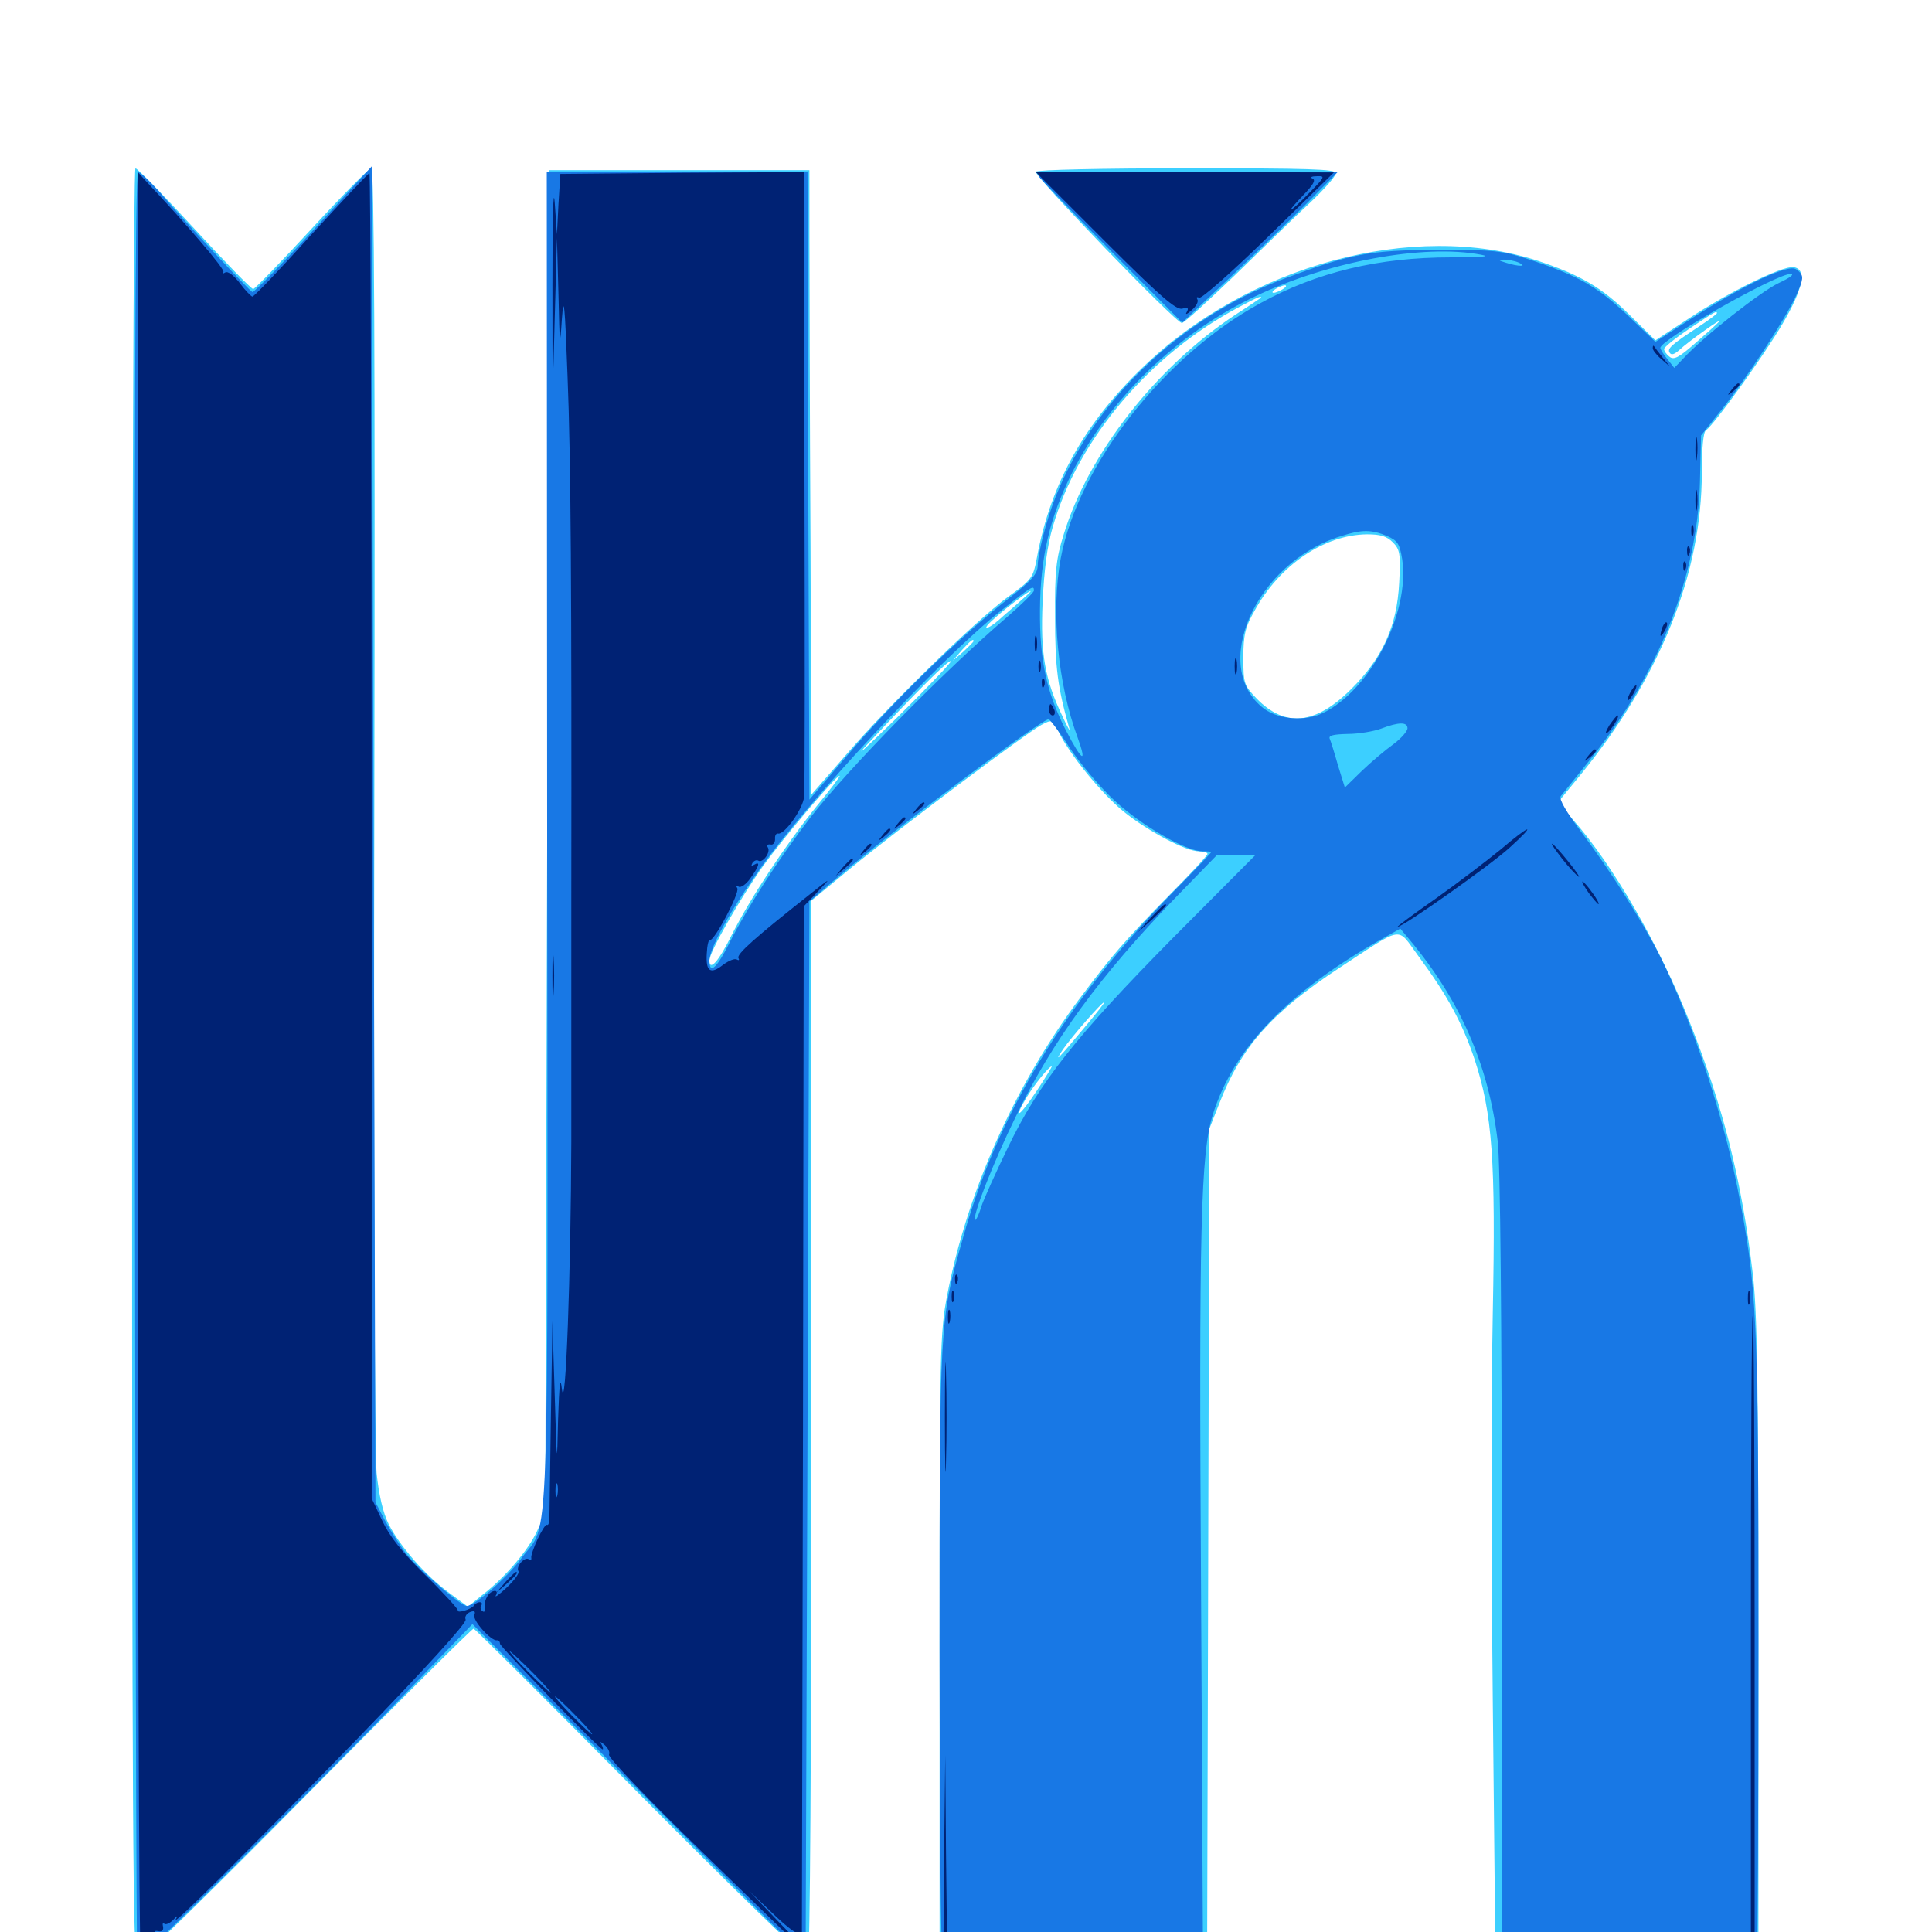 <svg xmlns="http://www.w3.org/2000/svg" viewBox="0 -1000 1000 1000">
	<path fill="#3ccfff" d="M68.359 -449.023C68.359 -54.492 68.75 14.844 71.094 14.844C72.656 14.844 112.109 -23.828 158.789 -71.094C205.469 -118.359 244.336 -157.031 245.117 -157.031C245.703 -157.031 284.57 -118.359 331.25 -71.094C378.125 -23.828 417.188 14.258 418.164 13.672C419.336 13.086 419.922 -94.531 419.922 -245.508C419.727 -387.5 419.727 -510.547 419.727 -518.75L419.922 -533.789L440.039 -550.391C465.234 -571.094 531.641 -620.898 539.062 -624.805C544.531 -627.734 544.727 -627.539 547.852 -621.484C553.32 -609.766 570.312 -589.062 581.641 -579.883C594.531 -569.531 613.867 -559.375 620.508 -559.375C622.852 -559.375 625 -558.789 625 -558.008C625 -557.227 616.406 -547.852 605.664 -537.109C581.641 -512.5 576.172 -506.25 558.984 -483.398C525.195 -438.086 500.586 -383.203 490.234 -329.492C486.523 -310.156 486.328 -301.172 486.328 -148.047V12.891H555.664H624.805L625.391 -201.562L625.977 -415.82L631.055 -428.711C642.578 -458.398 658.203 -475.977 693.555 -499.219C726.953 -521.094 722.852 -520.508 733.789 -505.664C749.219 -484.766 756.836 -470.703 763.281 -451.562C772.461 -423.438 774.219 -399.805 772.656 -320.312C771.875 -282.812 771.875 -192.383 772.656 -119.531L774.023 12.891H842.188H910.156V-151.758C910.156 -284.766 909.57 -320.898 907.227 -340.82C901.562 -388.867 891.992 -426.953 874.609 -470.898C858.984 -510.547 834.961 -552.148 814.453 -575.391L806.445 -584.766L817.969 -598.828C859.375 -649.609 880.859 -703.125 880.859 -755.469C880.859 -768.164 881.641 -776.367 883.008 -777.344C886.914 -779.688 913.086 -816.016 922.656 -832.422C933.398 -850.781 935.352 -860.742 928.32 -861.719C922.656 -862.5 895.117 -849.023 873.828 -834.961L856.836 -823.828L843.945 -836.523C829.297 -851.172 818.164 -857.617 795.898 -865.039C731.641 -885.938 646.094 -862.891 591.211 -809.57C561.328 -780.859 543.945 -749.609 536.914 -712.5C534.766 -700.781 534.375 -700.195 521.68 -691.016C504.883 -678.711 459.18 -634.18 437.305 -608.594L419.922 -588.672L419.531 -716.992C419.141 -787.695 418.945 -860.547 418.945 -878.711V-911.914H351.562H284.18L283.203 -564.258L282.227 -216.602L277.93 -207.422C273.438 -197.656 261.719 -183.789 249.609 -174.414L242.188 -168.359L232.422 -175.586C220.117 -184.57 207.031 -199.609 201.172 -211.133C198.242 -216.992 196.094 -226.172 194.922 -237.695C193.945 -247.852 193.359 -397.07 193.75 -584.18C194.141 -818.555 193.75 -912.891 192.188 -912.891C191.016 -912.891 177.148 -898.828 161.328 -881.641C145.508 -864.453 131.836 -850.391 131.055 -850.391C130.078 -850.391 116.406 -864.453 100.586 -881.641C84.766 -898.828 71.094 -912.891 70.117 -912.891C69.141 -912.891 68.359 -723.828 68.359 -449.023ZM712.305 -864.844C713.086 -865.43 711.914 -866.016 709.766 -865.82C707.617 -865.82 707.031 -865.234 708.594 -864.648C709.961 -864.062 711.719 -864.258 712.305 -864.844ZM664.062 -850.391C662.5 -849.414 660.352 -848.438 659.18 -848.438C658.203 -848.438 658.594 -849.414 660.156 -850.391C661.719 -851.367 664.062 -852.344 665.039 -852.344C666.211 -852.344 665.625 -851.367 664.062 -850.391ZM652.148 -845.508C651.562 -845.117 645.898 -841.211 639.453 -837.109C598.633 -810.156 563.477 -765.43 550.586 -723.438C546.68 -710.938 545.898 -704.688 546.094 -680.469C546.094 -654.297 547.461 -644.141 553.516 -622.852C554.297 -620.703 552.539 -623.438 550 -629.102C540.82 -648.242 538.477 -661.523 539.648 -688.281C540.43 -704.883 541.992 -717.383 544.922 -727.344C558.008 -772.852 595.117 -816.602 641.602 -841.211C650.977 -846.289 654.102 -847.461 652.148 -845.508ZM888.672 -837.891C888.672 -837.5 884.57 -834.375 879.492 -831.055C865.234 -821.68 862.695 -819.531 864.258 -817.383C865.039 -816.016 866.797 -816.602 869.336 -818.945C873.633 -823.047 892.578 -836.523 889.648 -833.398C888.672 -832.227 883.008 -827.148 877.344 -822.266C868.945 -814.844 866.211 -813.477 864.062 -815.43C862.5 -816.602 861.328 -818.359 861.328 -819.336C861.328 -820.312 867.188 -825 874.414 -829.883C887.891 -838.867 888.672 -839.258 888.672 -837.891ZM720.898 -719.336C724.609 -715.625 725 -713.477 724.219 -698.242C723.047 -675.781 715.625 -659.57 699.609 -643.555C680.859 -624.805 665.234 -623.242 650.391 -638.477C643.945 -645.312 643.555 -646.094 643.555 -659.57C643.555 -671.289 644.531 -675.391 649.219 -683.594C662.109 -707.422 685.352 -723.242 707.617 -723.438C714.453 -723.438 717.773 -722.461 720.898 -719.336ZM528.32 -689.062C525.195 -686.133 519.922 -681.836 516.992 -679.102C513.867 -676.367 510.938 -674.609 510.547 -675.195C509.961 -675.781 514.648 -680.078 520.898 -685.156C533.008 -694.727 538.086 -697.461 528.32 -689.062ZM503.906 -668.164C503.906 -667.773 501.562 -665.43 498.633 -662.695L493.164 -658.008L497.852 -663.477C502.344 -668.359 503.906 -669.727 503.906 -668.164ZM463.867 -628.125C447.656 -612.305 441.211 -606.445 449.219 -615.039C474.414 -641.992 491.211 -658.789 492.188 -657.812C492.578 -657.227 479.883 -643.945 463.867 -628.125ZM422.461 -582.422C406.055 -561.914 388.477 -535.352 378.711 -516.016C371.875 -502.148 367.188 -497.07 367.188 -502.93C367.188 -507.227 383.203 -535.156 395.117 -551.953C406.055 -566.992 432.617 -598.438 434.57 -598.438C435.156 -598.438 429.688 -591.211 422.461 -582.422ZM561.328 -468.164C548.047 -452.148 544.922 -449.023 550.195 -456.836C554.883 -463.672 570.312 -481.25 571.484 -481.25C572.07 -481.25 567.383 -475.391 561.328 -468.164ZM536.719 -435.547C527.734 -422.07 524.023 -419.531 531.25 -431.836C535.547 -438.867 542.969 -448.047 544.336 -448.047C544.727 -448.047 541.211 -442.383 536.719 -435.547ZM536.133 -911.133C534.961 -909.18 608.594 -832.812 611.719 -832.812C612.891 -832.812 625.195 -844.141 639.453 -857.812C653.516 -871.484 670.898 -888.477 678.32 -895.312C685.547 -902.148 691.406 -908.789 691.406 -910.352C691.406 -912.5 677.539 -912.891 614.453 -912.891C569.336 -912.891 536.914 -912.109 536.133 -911.133Z"/>
	<path fill="#1878e5" d="M162.305 -881.055C145.703 -863.086 131.445 -848.633 130.664 -848.828C129.102 -849.414 96.094 -884.766 82.422 -900.781C77.539 -906.25 72.461 -910.938 71.484 -910.938C69.922 -910.938 69.531 -773.047 69.727 -448.828C70.117 -194.531 70.508 13.867 71.094 14.258C72.07 15.234 163.086 -75.195 209.961 -123.633L244.531 -159.375L330.859 -73.047L416.992 13.281L417.969 -260.156L418.945 -533.398L433.984 -546.289C461.719 -569.922 539.062 -627.734 542.773 -627.734C543.359 -627.734 548.438 -621.094 553.711 -612.891C559.18 -604.688 569.531 -592.383 576.953 -585.547C590.625 -572.852 613.867 -559.375 622.266 -559.375C624.805 -559.375 626.953 -559.18 626.953 -558.984C626.953 -558.594 617.969 -549.219 606.836 -537.891C551.367 -481.055 516.406 -423.828 498.242 -358.594C486.328 -316.406 486.328 -317.773 486.328 -146.094C486.328 -59.961 486.914 10.938 487.891 11.328C488.672 11.719 519.336 11.719 556.055 11.328L622.656 10.742L621.68 -175.195C620.508 -364.648 621.484 -402.734 627.734 -423.047C638.477 -457.422 666.602 -486.719 716.406 -514.648L724.805 -519.336L729.688 -513.477C755.664 -482.422 770.508 -448.828 775.195 -409.375C776.562 -399.609 777.344 -314.062 777.344 -191.211L777.539 10.742L843.164 11.328C879.102 11.719 908.984 11.523 909.375 11.133C909.766 10.742 910.156 -61.328 910.156 -148.633C910.156 -320.312 909.57 -333.398 899.219 -385.547C891.602 -424.023 875 -473.828 859.18 -505.078C850.195 -523.047 832.812 -550.391 818.75 -568.945C810.742 -579.688 806.836 -586.328 807.812 -587.891C808.789 -589.062 815.234 -597.07 822.266 -605.859C858.203 -650.391 878.711 -701.562 879.883 -750.586L880.469 -774.609L890.43 -787.109C903.516 -803.32 924.805 -835.938 929.883 -847.461C933.398 -855.469 933.594 -857.031 931.25 -859.375C928.906 -861.719 927.344 -861.719 919.922 -859.18C909.375 -855.469 890.625 -845.117 871.289 -832.422L856.836 -823.047L842.578 -836.719C826.562 -851.758 817.383 -857.031 792.969 -865.234C777.539 -870.312 774.219 -870.703 744.141 -870.703C708.789 -870.508 699.414 -868.75 664.453 -855.664C605.273 -833.398 556.445 -782.812 541.211 -727.344C538.867 -719.336 537.109 -710.352 537.109 -707.422C537.109 -703.125 534.375 -699.805 522.07 -690.234C497.266 -670.898 462.5 -637.109 440.039 -610.742L418.945 -586.133L418.359 -748.633L417.969 -910.938H350.391H283.008L283.203 -565.82C283.594 -181.836 284.57 -213.477 270.117 -193.75C262.891 -183.789 245.703 -168.75 241.602 -168.75C238.477 -168.75 217.383 -187.109 210.352 -195.703C207.227 -199.609 202.344 -207.422 199.414 -212.695L194.336 -222.461L193.359 -568.164L192.383 -913.867ZM766.602 -868.164C771.875 -867.188 766.992 -866.797 750.977 -866.797C713.672 -866.797 681.641 -859.18 652.539 -843.164C602.734 -816.211 557.812 -758.789 549.023 -710.938C543.945 -683.398 547.461 -646.094 557.812 -618.164C562.891 -604.102 559.961 -606.055 551.758 -621.875C541.602 -641.797 538.086 -658.203 538.281 -684.375C538.477 -711.719 543.359 -732.227 554.883 -755.273C574.219 -793.555 609.18 -827.344 649.414 -846.484C687.305 -864.648 736.914 -873.828 766.602 -868.164ZM786.133 -864.062C791.016 -861.914 785.938 -861.914 779.297 -864.062C775.391 -865.234 775.195 -865.625 778.32 -865.625C780.469 -865.625 783.984 -865.039 786.133 -864.062ZM920.703 -853.516C911.523 -849.219 881.641 -825.781 871.289 -814.453L866.602 -809.57L863.086 -814.062C860.938 -816.602 859.375 -819.336 859.375 -819.922C859.375 -824.219 919.336 -858.203 926.758 -858.203C929.102 -858.203 926.562 -856.25 920.703 -853.516ZM717.773 -722.656C723.438 -720.117 724.414 -718.75 725.781 -710.547C729.883 -682.617 709.18 -642.578 684.57 -630.859C675.586 -626.562 662.109 -627.539 654.492 -633.008C625.781 -654.492 649.805 -708.789 693.945 -722.461C704.688 -725.977 709.766 -725.977 717.773 -722.656ZM535.156 -694.336C535.156 -693.359 528.711 -687.109 521.094 -680.469C488.477 -652.539 438.867 -601.953 419.531 -576.953C403.32 -555.859 387.305 -531.055 378.125 -513.086C371.094 -498.828 367.188 -495.312 367.188 -502.734C367.188 -508.789 376.953 -526.953 392.188 -548.633C416.797 -583.984 486.328 -658.789 518.164 -683.984C534.18 -696.68 535.156 -697.266 535.156 -694.336ZM728.516 -623.047C728.516 -621.484 725.195 -617.773 721.289 -614.844C717.188 -611.914 709.766 -605.664 704.883 -600.977L696.094 -592.383L692.578 -603.711C690.82 -609.961 688.867 -616.211 688.281 -617.578C687.5 -619.336 690.039 -619.922 697.656 -620.117C703.32 -620.117 711.133 -621.484 714.844 -622.852C724.023 -626.367 728.516 -626.367 728.516 -623.047ZM607.422 -514.844C557.227 -464.062 537.695 -439.453 521.68 -406.055C515.43 -393.164 509.18 -379.297 507.812 -375.195C506.641 -371.094 505.078 -368.164 504.688 -368.555C503.125 -370.117 514.062 -398.242 525.586 -421.68C544.727 -461.328 569.336 -494.922 608.594 -535.547L629.883 -557.422H639.844H649.805ZM537.5 -908.984C537.891 -908.008 554.688 -890.43 575 -870.117L611.914 -833.008L636.523 -856.25C650 -868.945 668.164 -886.523 676.758 -895.117L692.383 -910.938H614.453C565.039 -910.938 537.109 -910.156 537.5 -908.984Z"/>
	<path fill="#002274" d="M71.289 -449.219C71.289 -195.312 71.875 12.109 72.852 11.523C73.633 11.133 73.633 9.766 73.047 8.594C72.266 7.422 72.656 7.031 73.633 7.617C76.172 9.18 82.617 2.344 80.664 0.391C79.688 -0.391 80.469 -0.781 82.031 -0.391C83.789 0 84.766 -0.977 84.375 -2.734C83.984 -4.297 84.375 -5.078 84.961 -4.297C85.742 -3.516 87.891 -4.492 89.648 -6.25C91.602 -8.594 92.188 -8.594 91.016 -6.641C87.695 -1.367 125.586 -39.062 184.766 -99.805C220.508 -136.719 241.602 -159.961 241.016 -161.719C240.43 -163.086 241.406 -164.844 243.359 -165.625C245.508 -166.406 246.289 -166.016 245.508 -164.062C244.531 -161.328 254.102 -150.586 257.227 -150.977C258.008 -151.172 258.789 -150.391 258.789 -149.219C258.789 -147.656 310.352 -94.531 311.914 -94.531C312.305 -94.531 312.109 -95.703 311.328 -97.07C310.156 -98.828 310.742 -98.633 312.891 -96.875C314.648 -95.312 315.82 -93.164 315.234 -91.797C314.648 -90.234 335.547 -68.555 364.648 -40.234L415.039 8.789L415.625 -261.133L416.016 -530.859L423.438 -538.672C430.469 -546.094 430.469 -546.094 418.945 -536.914C391.016 -514.844 381.055 -506.055 382.227 -504.102C382.812 -503.125 382.422 -502.734 381.445 -503.32C380.273 -504.102 377.148 -502.734 374.219 -500.586C367.773 -495.508 365.234 -497.07 365.82 -506.445C366.016 -510.742 366.797 -513.672 367.383 -513.477C369.336 -512.109 383.008 -537.891 381.641 -540.234C380.859 -541.406 381.055 -541.797 382.422 -541.016C383.594 -540.43 386.328 -542.383 388.477 -545.508C392.969 -551.758 393.75 -554.492 390.234 -552.344C388.867 -551.562 388.672 -551.758 389.453 -553.32C390.234 -554.492 391.602 -555.078 392.578 -554.492C394.727 -553.125 399.023 -558.789 397.461 -561.328C396.68 -562.5 397.266 -563.086 398.828 -562.891C400.195 -562.5 401.172 -563.867 401.172 -565.625C400.977 -567.578 401.758 -568.75 402.734 -568.555C406.055 -567.773 415.82 -581.641 416.211 -587.695C416.602 -591.016 416.602 -665.039 416.406 -752.344L416.016 -910.938L353.125 -910.547L290.039 -909.961L289.062 -894.336L288.281 -878.711L287.109 -895.312C286.328 -904.492 285.938 -885.156 285.938 -852.344C285.938 -794.336 286.133 -793.945 287.109 -834.766L288.281 -876.758L289.062 -847.461C289.648 -820.703 289.844 -819.531 290.82 -834.766C291.797 -848.242 292.383 -842.578 293.75 -805.469C295.508 -761.719 295.898 -693.945 295.703 -536.914V-408.984C295.508 -341.992 292.773 -266.016 290.82 -281.055C290.039 -288.086 289.453 -283.789 288.867 -265.43C288.281 -240.234 288.281 -240.234 287.109 -278.125L285.938 -316.211L285.156 -267.383C284.766 -240.625 284.375 -216.602 284.375 -214.258C284.375 -211.914 283.789 -210.352 283.203 -210.742C281.641 -211.719 274.414 -195.898 275 -193.555C275.195 -192.578 274.609 -192.383 273.633 -192.969C271.484 -194.336 266.797 -189.062 268.359 -186.719C268.945 -185.742 266.211 -182.031 262.305 -178.32C258.398 -174.609 255.859 -172.852 256.641 -174.219C257.422 -175.391 257.227 -176.562 256.25 -176.562C253.32 -176.562 250.391 -172.07 250.977 -168.164C251.367 -166.406 250.781 -165.234 249.805 -166.016C248.828 -166.602 248.438 -167.969 249.023 -168.945C249.805 -169.922 249.414 -170.703 248.242 -170.703C247.266 -170.703 245.898 -169.922 245.312 -168.945C243.945 -166.992 236.328 -164.648 236.914 -166.602C237.109 -167.188 229.688 -175.391 220.312 -184.57C208.203 -196.484 201.758 -204.492 197.852 -212.891L192.383 -224.414V-567.578C192.383 -756.445 191.797 -910.742 191.211 -910.352C190.43 -910.156 176.953 -895.703 160.938 -878.32C145.117 -860.742 131.445 -846.484 130.664 -846.484C130.078 -846.484 126.953 -849.609 124.219 -853.32C121.094 -857.422 117.969 -859.766 116.602 -858.984C115.234 -858.203 114.844 -858.203 115.625 -859.18C116.797 -860.352 96.875 -883.594 75.391 -906.445L71.289 -910.938ZM379.492 -907.617C394.727 -907.812 381.836 -908.203 350.586 -908.203C319.531 -908.203 307.031 -907.812 322.852 -907.617C338.867 -907.227 364.258 -907.227 379.492 -907.617ZM288.477 -225.977C287.891 -224.023 287.5 -225.195 287.5 -228.32C287.5 -231.641 287.891 -233.008 288.477 -231.836C288.867 -230.469 288.867 -227.734 288.477 -225.977ZM275.391 -134.57C281.25 -128.711 285.547 -123.828 284.961 -123.828C284.57 -123.828 279.297 -128.711 273.438 -134.57C267.578 -140.43 263.281 -145.312 263.867 -145.312C264.258 -145.312 269.531 -140.43 275.391 -134.57ZM297.852 -112.109C303.125 -106.836 307.031 -102.344 306.445 -102.344C305.859 -102.344 301.172 -106.836 295.898 -112.109C290.625 -117.578 286.719 -121.875 287.305 -121.875C287.891 -121.875 292.578 -117.578 297.852 -112.109ZM412.305 0.195C412.891 -0.391 413.477 0.586 413.477 2.148C413.477 3.711 413.281 5.078 413.281 5.078C413.086 5.078 407.227 -0.781 400.391 -8.008L387.695 -21.289L399.609 -9.961C406.055 -3.711 411.719 0.781 412.305 0.195ZM572.07 -875C600.586 -846.484 608.789 -839.453 611.914 -840.234C614.844 -841.016 615.43 -840.625 614.258 -838.477C613.281 -836.914 614.453 -837.305 616.797 -839.453C619.141 -841.406 620.508 -843.945 619.727 -845.117C619.141 -846.094 619.531 -846.484 620.703 -845.898C621.68 -845.117 637.891 -859.375 656.641 -877.734L690.43 -910.742L613.281 -910.938H536.133ZM558.398 -908.203C558.789 -908.594 555.078 -908.984 549.805 -908.984C544.531 -908.984 541.016 -908.398 541.797 -907.617C543.164 -906.25 556.836 -906.641 558.398 -908.203ZM677.734 -900.195C673.047 -895.312 668.75 -891.406 668.164 -891.406C667.578 -891.406 670.508 -894.727 674.609 -899.023C679.688 -904.297 681.25 -906.836 679.297 -907.617C677.93 -908.203 678.906 -908.789 681.641 -908.789C686.133 -908.984 685.742 -908.398 677.734 -900.195ZM855.469 -819.727C855.469 -818.75 857.422 -816.211 859.961 -814.062L864.258 -810.352L860.352 -815.234C858.203 -817.969 856.25 -820.508 856.055 -820.898C855.664 -821.289 855.469 -820.898 855.469 -819.727ZM896.289 -798.242C893.75 -795.117 893.945 -794.922 897.07 -797.461C900.195 -800 901.172 -801.562 899.609 -801.562C899.219 -801.562 897.656 -800 896.289 -798.242ZM877.539 -767.383C877.539 -762.109 877.93 -759.961 878.32 -763.086C878.711 -766.016 878.711 -770.312 878.32 -772.852C877.93 -775.195 877.539 -772.852 877.539 -767.383ZM877.539 -741.016C877.539 -736.133 877.93 -734.18 878.32 -736.719C878.711 -739.062 878.711 -742.969 878.32 -745.508C877.93 -747.852 877.539 -745.898 877.539 -741.016ZM875.391 -725.391C875.391 -722.656 875.781 -721.68 876.367 -723.047C876.758 -724.219 876.758 -726.562 876.367 -727.93C875.781 -729.102 875.391 -728.125 875.391 -725.391ZM873.242 -714.453C873.242 -712.305 873.828 -711.719 874.414 -713.281C875 -714.648 874.805 -716.406 874.219 -716.992C873.633 -717.773 873.047 -716.602 873.242 -714.453ZM871.289 -706.641C871.289 -704.492 871.875 -703.906 872.461 -705.469C873.047 -706.836 872.852 -708.594 872.266 -709.18C871.68 -709.961 871.094 -708.789 871.289 -706.641ZM860.547 -675.586C858.789 -670.508 859.18 -669.336 861.523 -673.242C862.695 -675.195 863.281 -677.344 862.695 -677.734C862.305 -678.32 861.328 -677.344 860.547 -675.586ZM535.547 -666.797C535.547 -663.086 535.938 -661.523 536.523 -663.477C536.914 -665.234 536.914 -668.359 536.523 -670.312C535.938 -672.07 535.547 -670.508 535.547 -666.797ZM639.062 -655.078C639.062 -651.367 639.453 -649.805 640.039 -651.758C640.43 -653.516 640.43 -656.641 640.039 -658.594C639.453 -660.352 639.062 -658.789 639.062 -655.078ZM537.5 -655.078C537.5 -652.344 537.891 -651.367 538.477 -652.734C538.867 -653.906 538.867 -656.25 538.477 -657.617C537.891 -658.789 537.5 -657.812 537.5 -655.078ZM539.258 -646.094C539.258 -643.945 539.844 -643.359 540.43 -644.922C541.016 -646.289 540.82 -648.047 540.234 -648.633C539.648 -649.414 539.062 -648.242 539.258 -646.094ZM843.75 -641.406C842.578 -639.258 842.188 -637.5 842.578 -637.5C843.164 -637.5 844.531 -639.258 845.703 -641.406C846.875 -643.555 847.266 -645.312 846.875 -645.312C846.289 -645.312 844.922 -643.555 843.75 -641.406ZM542.969 -632.617C542.969 -631.055 543.75 -629.688 544.922 -629.688C545.898 -629.688 546.289 -631.055 545.703 -632.617C544.922 -634.18 544.141 -635.547 543.75 -635.547C543.359 -635.547 542.969 -634.18 542.969 -632.617ZM833.008 -624.609C831.25 -621.68 830.664 -620.117 831.836 -620.703C833.984 -622.07 838.672 -629.688 837.305 -629.688C836.719 -629.688 834.961 -627.344 833.008 -624.609ZM822.07 -608.789C819.531 -605.664 819.727 -605.469 822.852 -608.008C825.977 -610.547 826.953 -612.109 825.391 -612.109C825 -612.109 823.438 -610.547 822.07 -608.789ZM474.414 -581.445C471.875 -578.32 472.07 -578.125 475.195 -580.664C476.953 -582.031 478.516 -583.594 478.516 -583.984C478.516 -585.547 476.953 -584.57 474.414 -581.445ZM464.648 -573.633C462.109 -570.508 462.305 -570.312 465.43 -572.852C468.555 -575.391 469.531 -576.953 467.969 -576.953C467.578 -576.953 466.016 -575.391 464.648 -573.633ZM456.836 -567.773C454.297 -564.648 454.492 -564.453 457.617 -566.992C460.742 -569.531 461.719 -571.094 460.156 -571.094C459.766 -571.094 458.203 -569.531 456.836 -567.773ZM776.562 -560.156C769.336 -554.297 754.297 -542.773 742.969 -534.766C731.445 -526.758 722.852 -520.312 723.438 -520.312C726.367 -520.312 771.094 -551.953 781.25 -561.133C795.898 -574.414 792.383 -573.633 776.562 -560.156ZM447.07 -559.961C444.531 -556.836 444.727 -556.641 447.852 -559.18C450.977 -561.719 451.953 -563.281 450.391 -563.281C450 -563.281 448.438 -561.719 447.07 -559.961ZM808.594 -555.469C811.914 -551.172 815.82 -547.07 816.992 -546.289C818.164 -545.508 815.82 -549.023 811.719 -554.102C807.617 -559.18 803.906 -563.281 803.32 -563.281C802.734 -563.281 805.273 -559.766 808.594 -555.469ZM436.328 -551.172L432.617 -546.68L437.109 -550.391C441.211 -553.906 442.383 -555.469 440.82 -555.469C440.43 -555.469 438.477 -553.516 436.328 -551.172ZM822.266 -537.891C824.609 -534.766 826.953 -532.031 827.344 -532.031C827.93 -532.031 826.562 -534.766 824.219 -537.891C821.875 -541.211 819.531 -543.75 819.141 -543.75C818.555 -543.75 819.922 -541.211 822.266 -537.891ZM595.508 -524.805L588.867 -517.383L596.289 -524.023C600.195 -527.734 603.516 -531.055 603.516 -531.445C603.516 -533.008 601.953 -531.445 595.508 -524.805ZM285.938 -494.922C285.938 -484.766 286.133 -480.469 286.523 -485.742C286.914 -490.82 286.914 -499.023 286.523 -504.297C286.133 -509.375 285.938 -505.078 285.938 -494.922ZM494.336 -337.5C494.336 -335.352 494.922 -334.766 495.508 -336.328C496.094 -337.695 495.898 -339.453 495.312 -340.039C494.727 -340.82 494.141 -339.648 494.336 -337.5ZM492.578 -328.906C492.578 -326.172 492.969 -325.195 493.555 -326.562C493.945 -327.734 493.945 -330.078 493.555 -331.445C492.969 -332.617 492.578 -331.641 492.578 -328.906ZM904.688 -327.93C904.688 -324.805 905.078 -323.633 905.664 -325.586C906.055 -327.344 906.055 -330.078 905.664 -331.445C905.078 -332.617 904.688 -331.25 904.688 -327.93ZM490.625 -318.164C490.625 -315.039 491.016 -313.867 491.602 -315.82C491.992 -317.578 491.992 -320.312 491.602 -321.68C491.016 -322.852 490.625 -321.484 490.625 -318.164ZM906.25 -155.078V8.984L851.172 9.57L795.898 9.961L852.148 10.547L908.203 10.938V-154.102C908.203 -244.922 907.812 -319.141 907.227 -319.141C906.641 -319.141 906.25 -245.312 906.25 -155.078ZM489.062 -266.406C489.062 -241.211 489.453 -230.859 489.648 -243.555C490.039 -256.055 490.039 -276.758 489.648 -289.453C489.453 -301.953 489.062 -291.602 489.062 -266.406ZM261.523 -181.055L256.836 -175.586L262.305 -180.273C267.188 -184.766 268.555 -186.328 266.992 -186.328C266.602 -186.328 264.258 -183.984 261.523 -181.055ZM488.672 -40.43L488.281 10.938L544.531 10.547L600.586 9.961L545.508 9.57L490.234 8.984L489.648 -41.406L489.258 -91.602Z"/>
</svg>